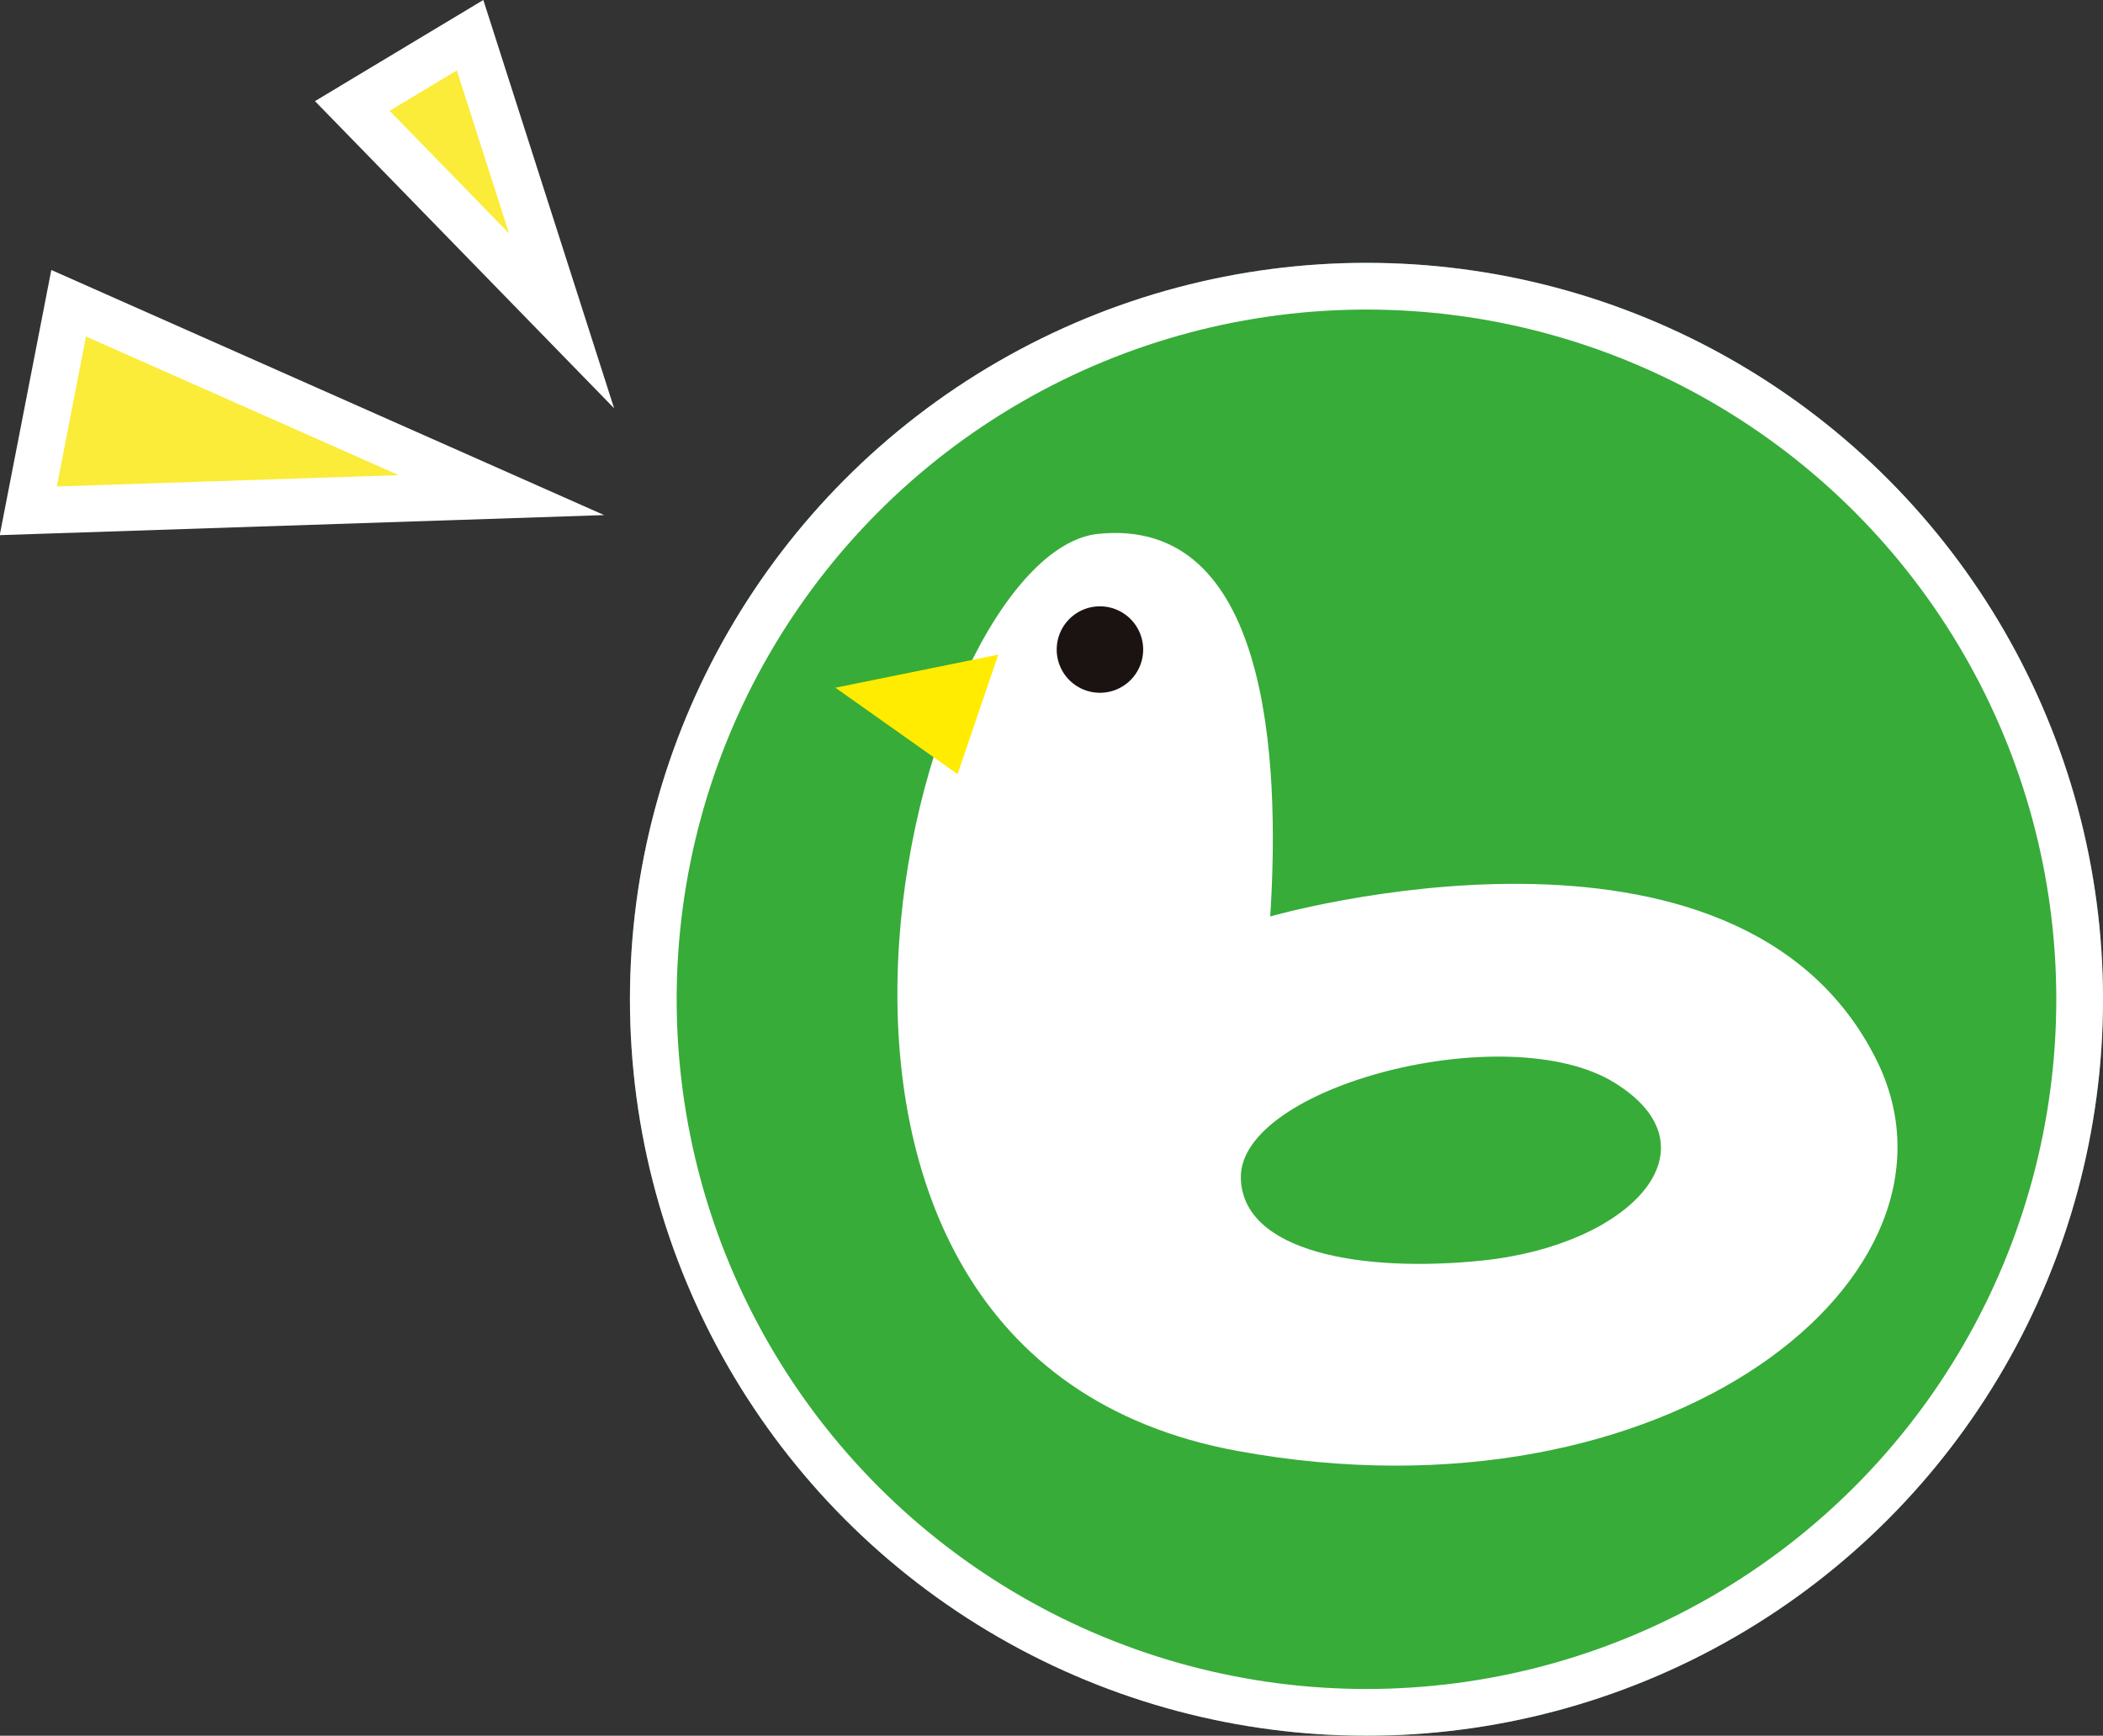 <svg xmlns="http://www.w3.org/2000/svg" width="90" height="74.292" viewBox="0 0 90 74.292">
  <rect x="0" y="0" width="90" height="74.292" fill="#333333" stroke="none"/>
  <g id="グループ_5337" data-name="グループ 5337" transform="translate(329.5 2245.828)">
    <g id="グループ_5335" data-name="グループ 5335">
      <g id="楕円形_5" data-name="楕円形 5" transform="translate(-302.541 -2234.578)" fill="#37ac39" stroke="#fff" stroke-width="2">
        <circle cx="31.521" cy="31.521" r="31.521" stroke="none"/>
        <circle cx="31.521" cy="31.521" r="30.521" fill="none"/>
      </g>
      <g id="グループ_14" data-name="グループ 14" transform="translate(-293.747 -2223.017)">
        <path id="パス_899" data-name="パス 899" d="M544.089,254.011c7.263-.745,7.8,9.522,7.363,16.376,0,0,20.022-5.77,25.947,6.147,4.571,9.192-8.887,20.1-27.324,16.735C527.188,289.1,536.15,254.829,544.089,254.011ZM560.5,285.117c6.355-.646,10.26-4.8,5.677-7.619s-16.041.154-15.983,4.071C550.249,284.757,555.382,285.641,560.5,285.117Z" transform="translate(-532.844 -253.972)" fill="#fff"/>
        <path id="パス_900" data-name="パス 900" d="M544.1,258.084a1.85,1.85,0,1,1-1.853-1.852A1.851,1.851,0,0,1,544.1,258.084Z" transform="translate(-530.93 -253.091)" fill="#1a1311"/>
        <path id="パス_901" data-name="パス 901" d="M540.558,257.72l-6.971,1.415,5.227,3.7" transform="translate(-533.588 -252.511)" fill="#ffec00"/>
      </g>
      <g id="多角形_1" data-name="多角形 1" transform="matrix(-0.191, 0.982, -0.982, -0.191, -302.541, -2229.456)" fill="#faec39">
        <path d="M 10.302 24.217 L 1.255 24.217 L 5.779 4.477 L 10.302 24.217 Z" stroke="none"/>
        <path d="M 5.779 8.953 L 2.51 23.217 L 9.047 23.217 L 5.779 8.953 M 5.779 0 L 11.558 25.217 L 1.9073486328125e-06 25.217 L 5.779 0 Z" stroke="none" fill="#fff"/>
      </g>
      <g id="多角形_2" data-name="多角形 2" transform="translate(-299.616 -2230.518) rotate(149)" fill="#faec39">
        <path d="M 7.143 16.862 L 1.263 16.862 L 4.203 4.366 L 7.143 16.862 Z" stroke="none"/>
        <path d="M 4.203 8.732 L 2.525 15.862 L 5.88 15.862 L 4.203 8.732 M 4.203 3.814697265625e-06 L 8.406 17.862 L 9.5367431640625e-07 17.862 L 4.203 3.814697265625e-06 Z" stroke="none" fill="#fff"/>
      </g>
    </g>
  </g>
</svg>
